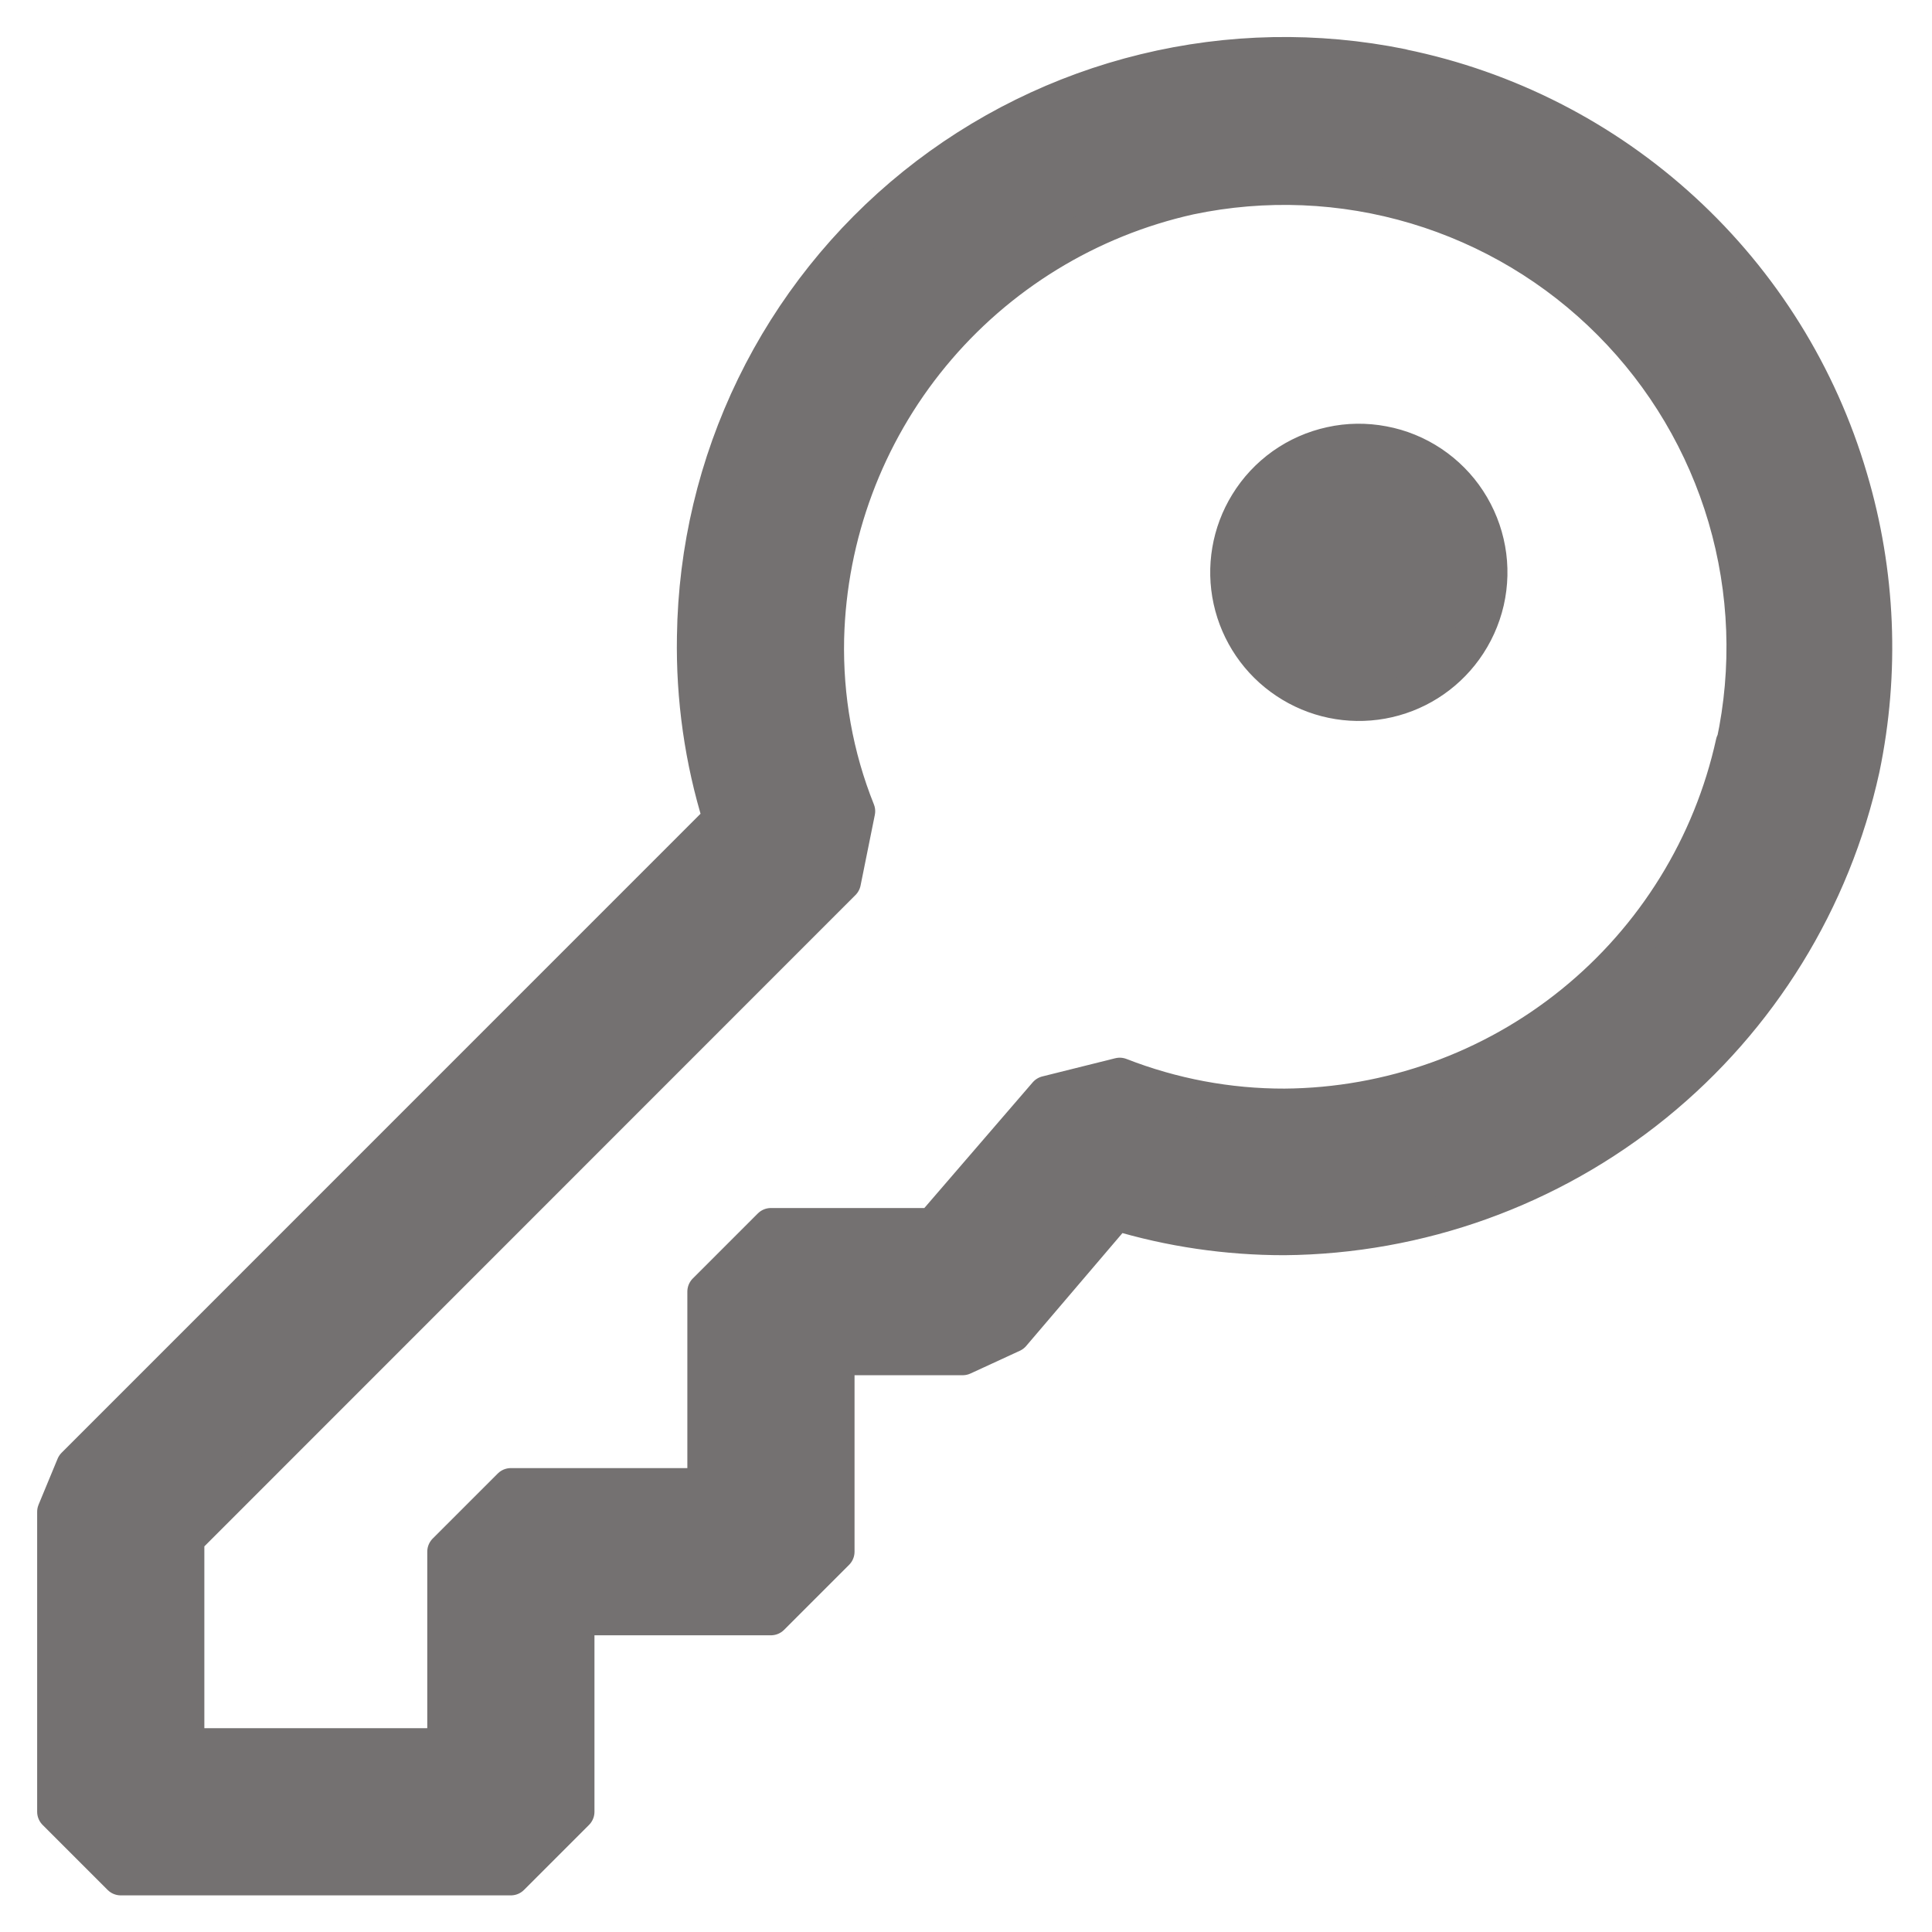 <svg width="26" height="26" viewBox="0 0 26 26" fill="none" xmlns="http://www.w3.org/2000/svg">
<path fill-rule="evenodd" clip-rule="evenodd" d="M18.864 0.909C20.276 1.197 21.582 1.864 22.642 2.838C23.703 3.812 24.478 5.057 24.884 6.439C25.261 7.706 25.317 9.047 25.047 10.342C24.657 12.116 23.677 13.705 22.267 14.85C20.856 15.994 19.099 16.626 17.282 16.642C16.516 16.642 15.753 16.531 15.02 16.309L13.62 17.951L12.956 18.257H11.25V20.882L10.375 21.757H7.75V24.382L6.875 25.257H1.625L0.75 24.382V20.345L1.006 19.727L9.71 11.022C9.463 10.227 9.345 9.397 9.36 8.564C9.376 7.398 9.649 6.251 10.159 5.203C10.669 4.155 11.405 3.232 12.312 2.501C13.22 1.77 14.278 1.248 15.41 0.973C16.543 0.697 17.722 0.675 18.864 0.907V0.909ZM21.171 13.509C22.27 12.619 23.035 11.382 23.339 10L23.346 10.009C23.563 8.999 23.524 7.951 23.233 6.96C22.941 5.968 22.407 5.066 21.678 4.334C20.949 3.601 20.049 3.063 19.059 2.767C18.069 2.471 17.021 2.428 16.01 2.64C14.646 2.943 13.423 3.693 12.535 4.771C11.647 5.849 11.146 7.194 11.11 8.59C11.092 9.388 11.232 10.179 11.528 10.917L11.336 11.868L2.5 20.707V23.507H6V20.882L6.875 20.007H9.5V17.382L10.375 16.507H12.554L14.087 14.729L15.069 14.484C15.776 14.76 16.529 14.902 17.289 14.9C18.703 14.889 20.072 14.399 21.171 13.509ZM19.704 8.728C19.842 8.537 19.94 8.321 19.993 8.091C20.045 7.862 20.051 7.624 20.009 7.393C19.967 7.161 19.879 6.94 19.75 6.743C19.622 6.546 19.454 6.378 19.259 6.247C19.063 6.116 18.843 6.026 18.611 5.983C18.38 5.939 18.142 5.942 17.913 5.993C17.683 6.043 17.465 6.139 17.273 6.275C17.081 6.412 16.919 6.585 16.796 6.786C16.559 7.171 16.48 7.634 16.577 8.076C16.674 8.518 16.938 8.906 17.315 9.157C17.691 9.409 18.15 9.505 18.596 9.425C19.042 9.345 19.439 9.095 19.704 8.728Z" fill="#747171" stroke="#747171" stroke-width="0.5" stroke-linejoin="round"/>
</svg>
